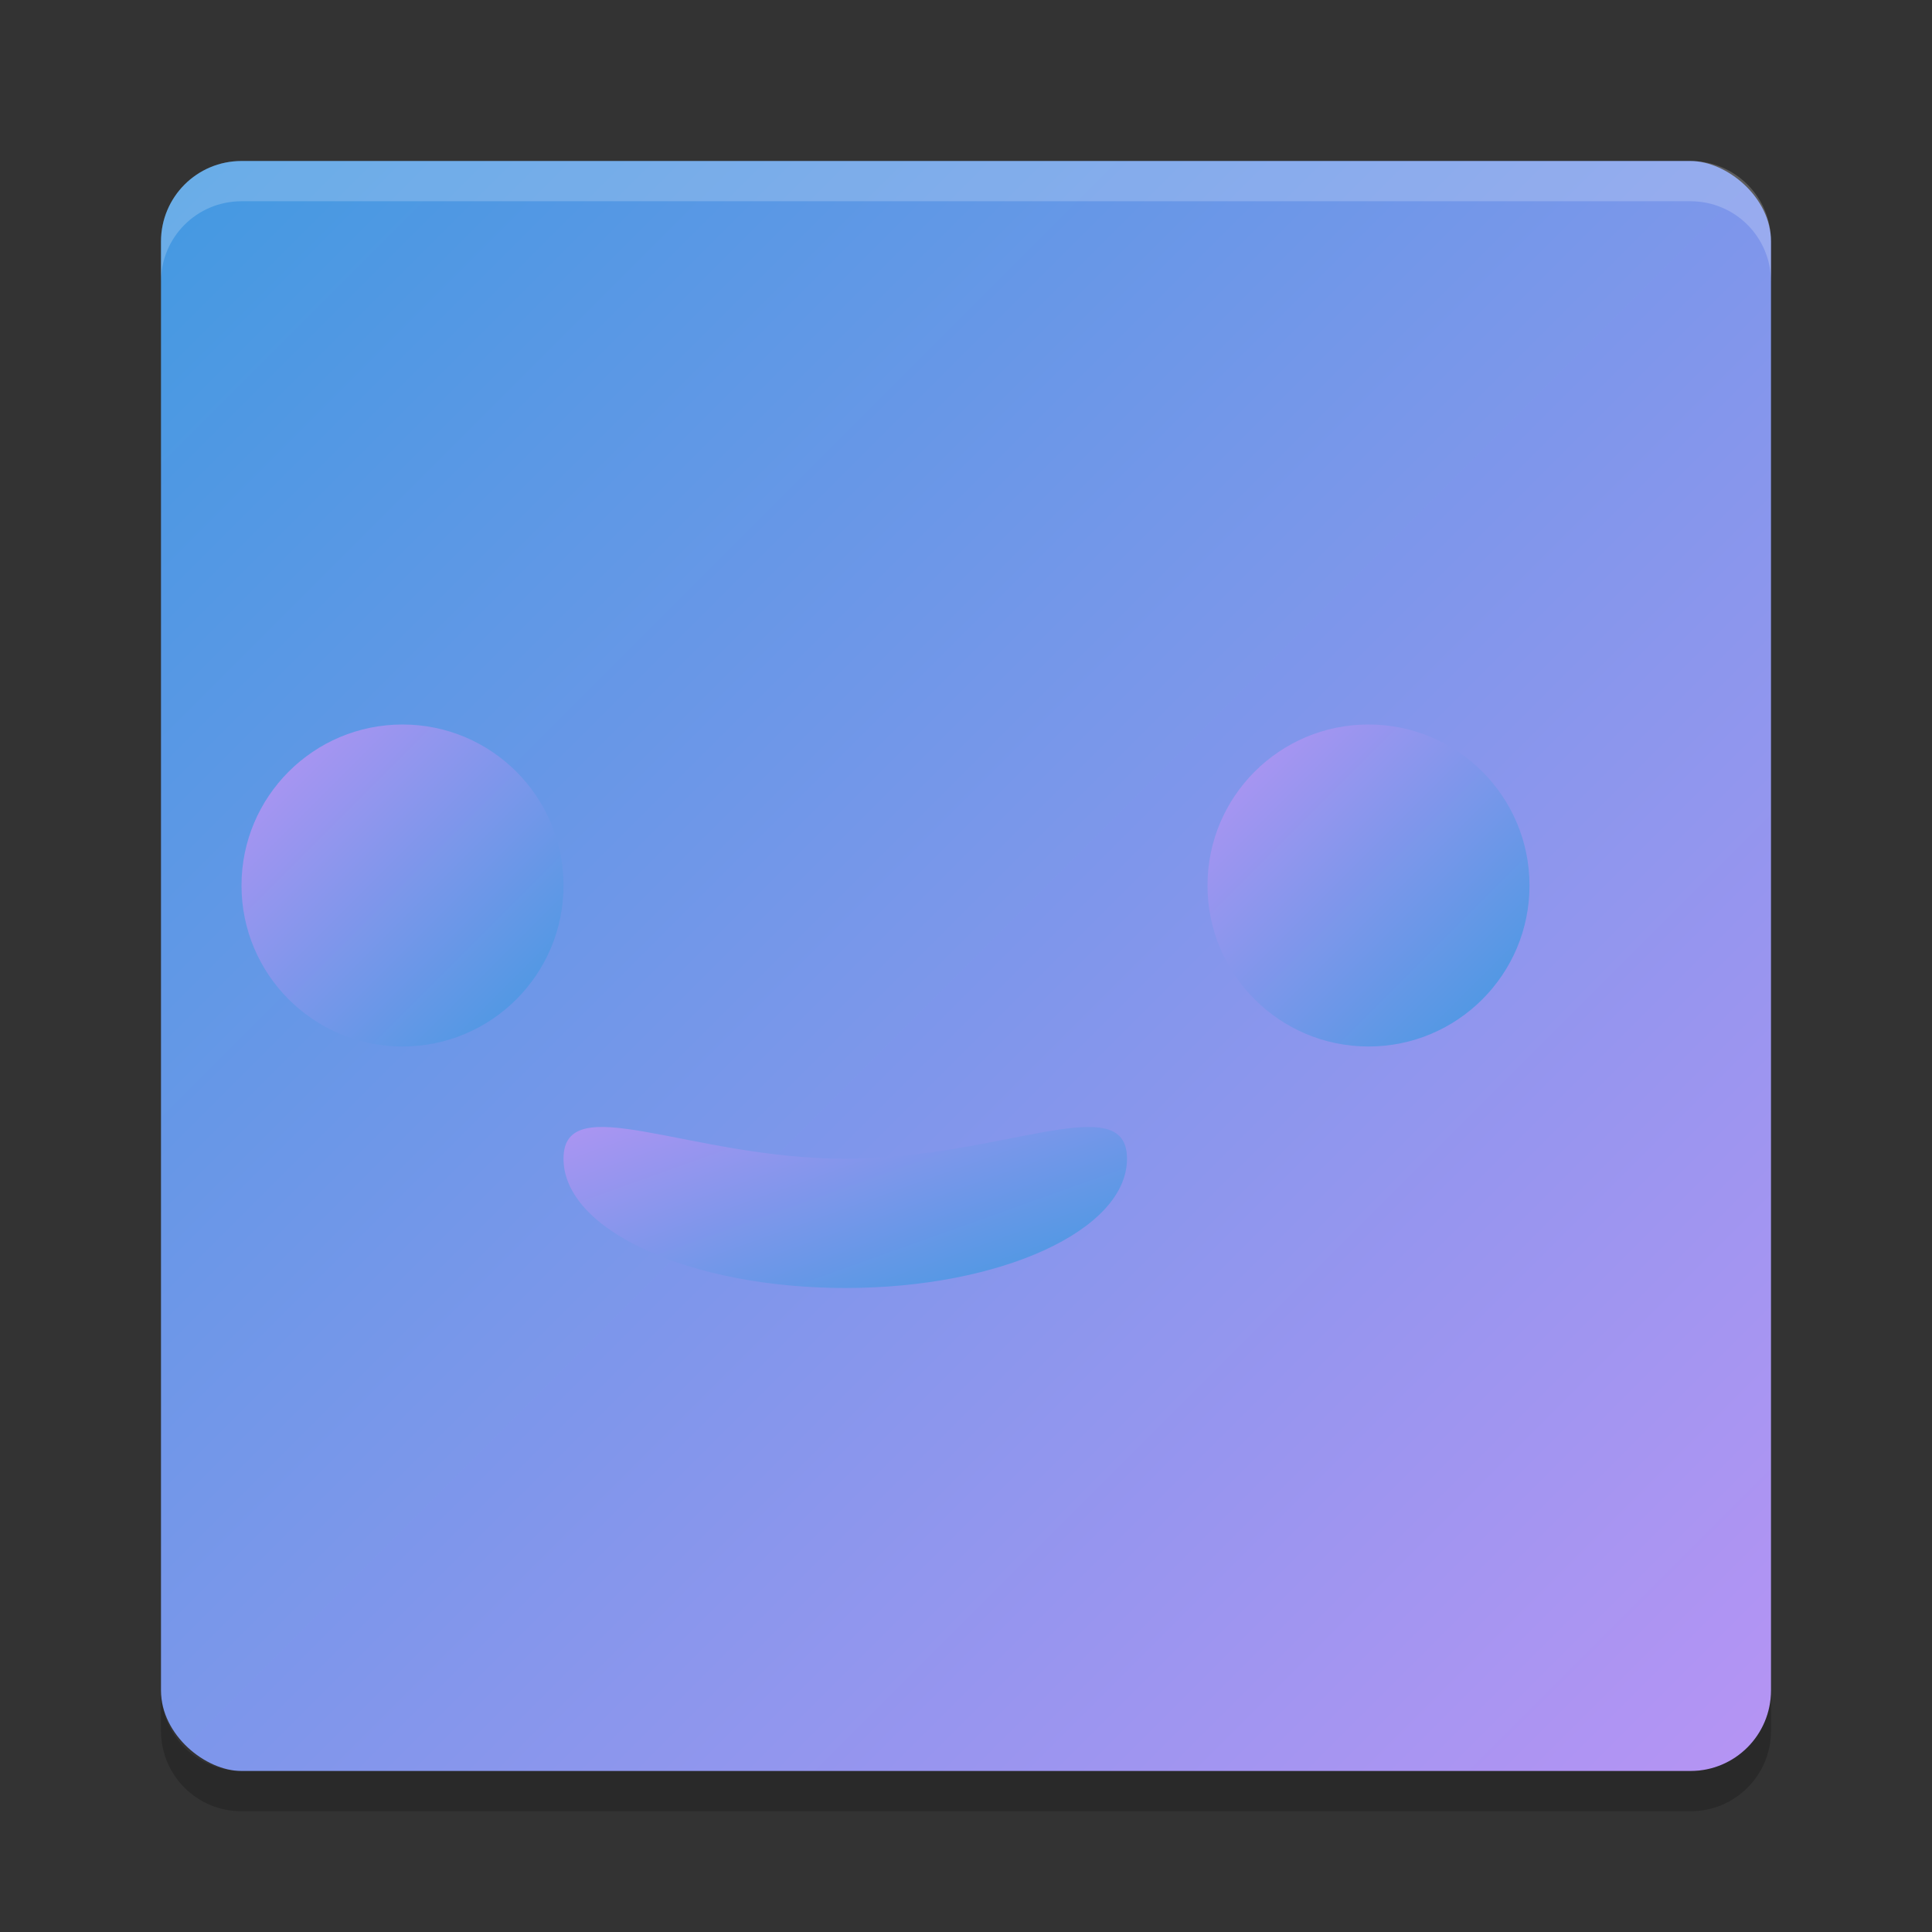<svg xmlns="http://www.w3.org/2000/svg" width="24" height="24" version="1"><rect width="100%" height="100%" fill="#333333" stroke="none"/><defs>
<linearGradient id="ucPurpleBlue" x1="0%" y1="0%" x2="100%" y2="100%">
  <stop offset="0%" style="stop-color:#B794F4;stop-opacity:1"/>
  <stop offset="100%" style="stop-color:#4299E1;stop-opacity:1"/>
</linearGradient>
</defs>
 <g transform="translate(1,1)">
  <rect fill="url(#ucPurpleBlue)" width="20" height="20" x="-21" y="-21" rx="1" ry="1" transform="matrix(0,-1,-1,0,0,0)"/>
  <path fill="#fff" opacity=".2" d="m2 1c-0.554 0-1 0.446-1 1v0.5c0-0.554 0.446-1 1-1h18c0.554 0 1 0.446 1 1v-0.5c0-0.554-0.446-1-1-1h-18z"/>
  <path opacity=".2" d="m2 21.5c-0.554 0-1-0.446-1-1v-0.5c0 0.554 0.446 1 1 1h18c0.554 0 1-0.446 1-1v0.5c0 0.554-0.446 1-1 1h-18z"/>
  <circle fill="url(#ucPurpleBlue)" cx="4" cy="10" r="2"/>
  <circle fill="url(#ucPurpleBlue)" cx="16" cy="10" r="2"/>
  <path fill="url(#ucPurpleBlue)" d="m13 13.394c0 0.887-1.567 1.606-3.5 1.606s-3.5-0.719-3.5-1.606c0-0.887 1.567 0 3.5 0s3.5-0.887 3.5 0z"/>
  <circle fill="#fff" cx="4.5" cy="9.5"/>
  <circle fill="#fff" cx="16.5" cy="9.5"/>
 </g>
</svg>
